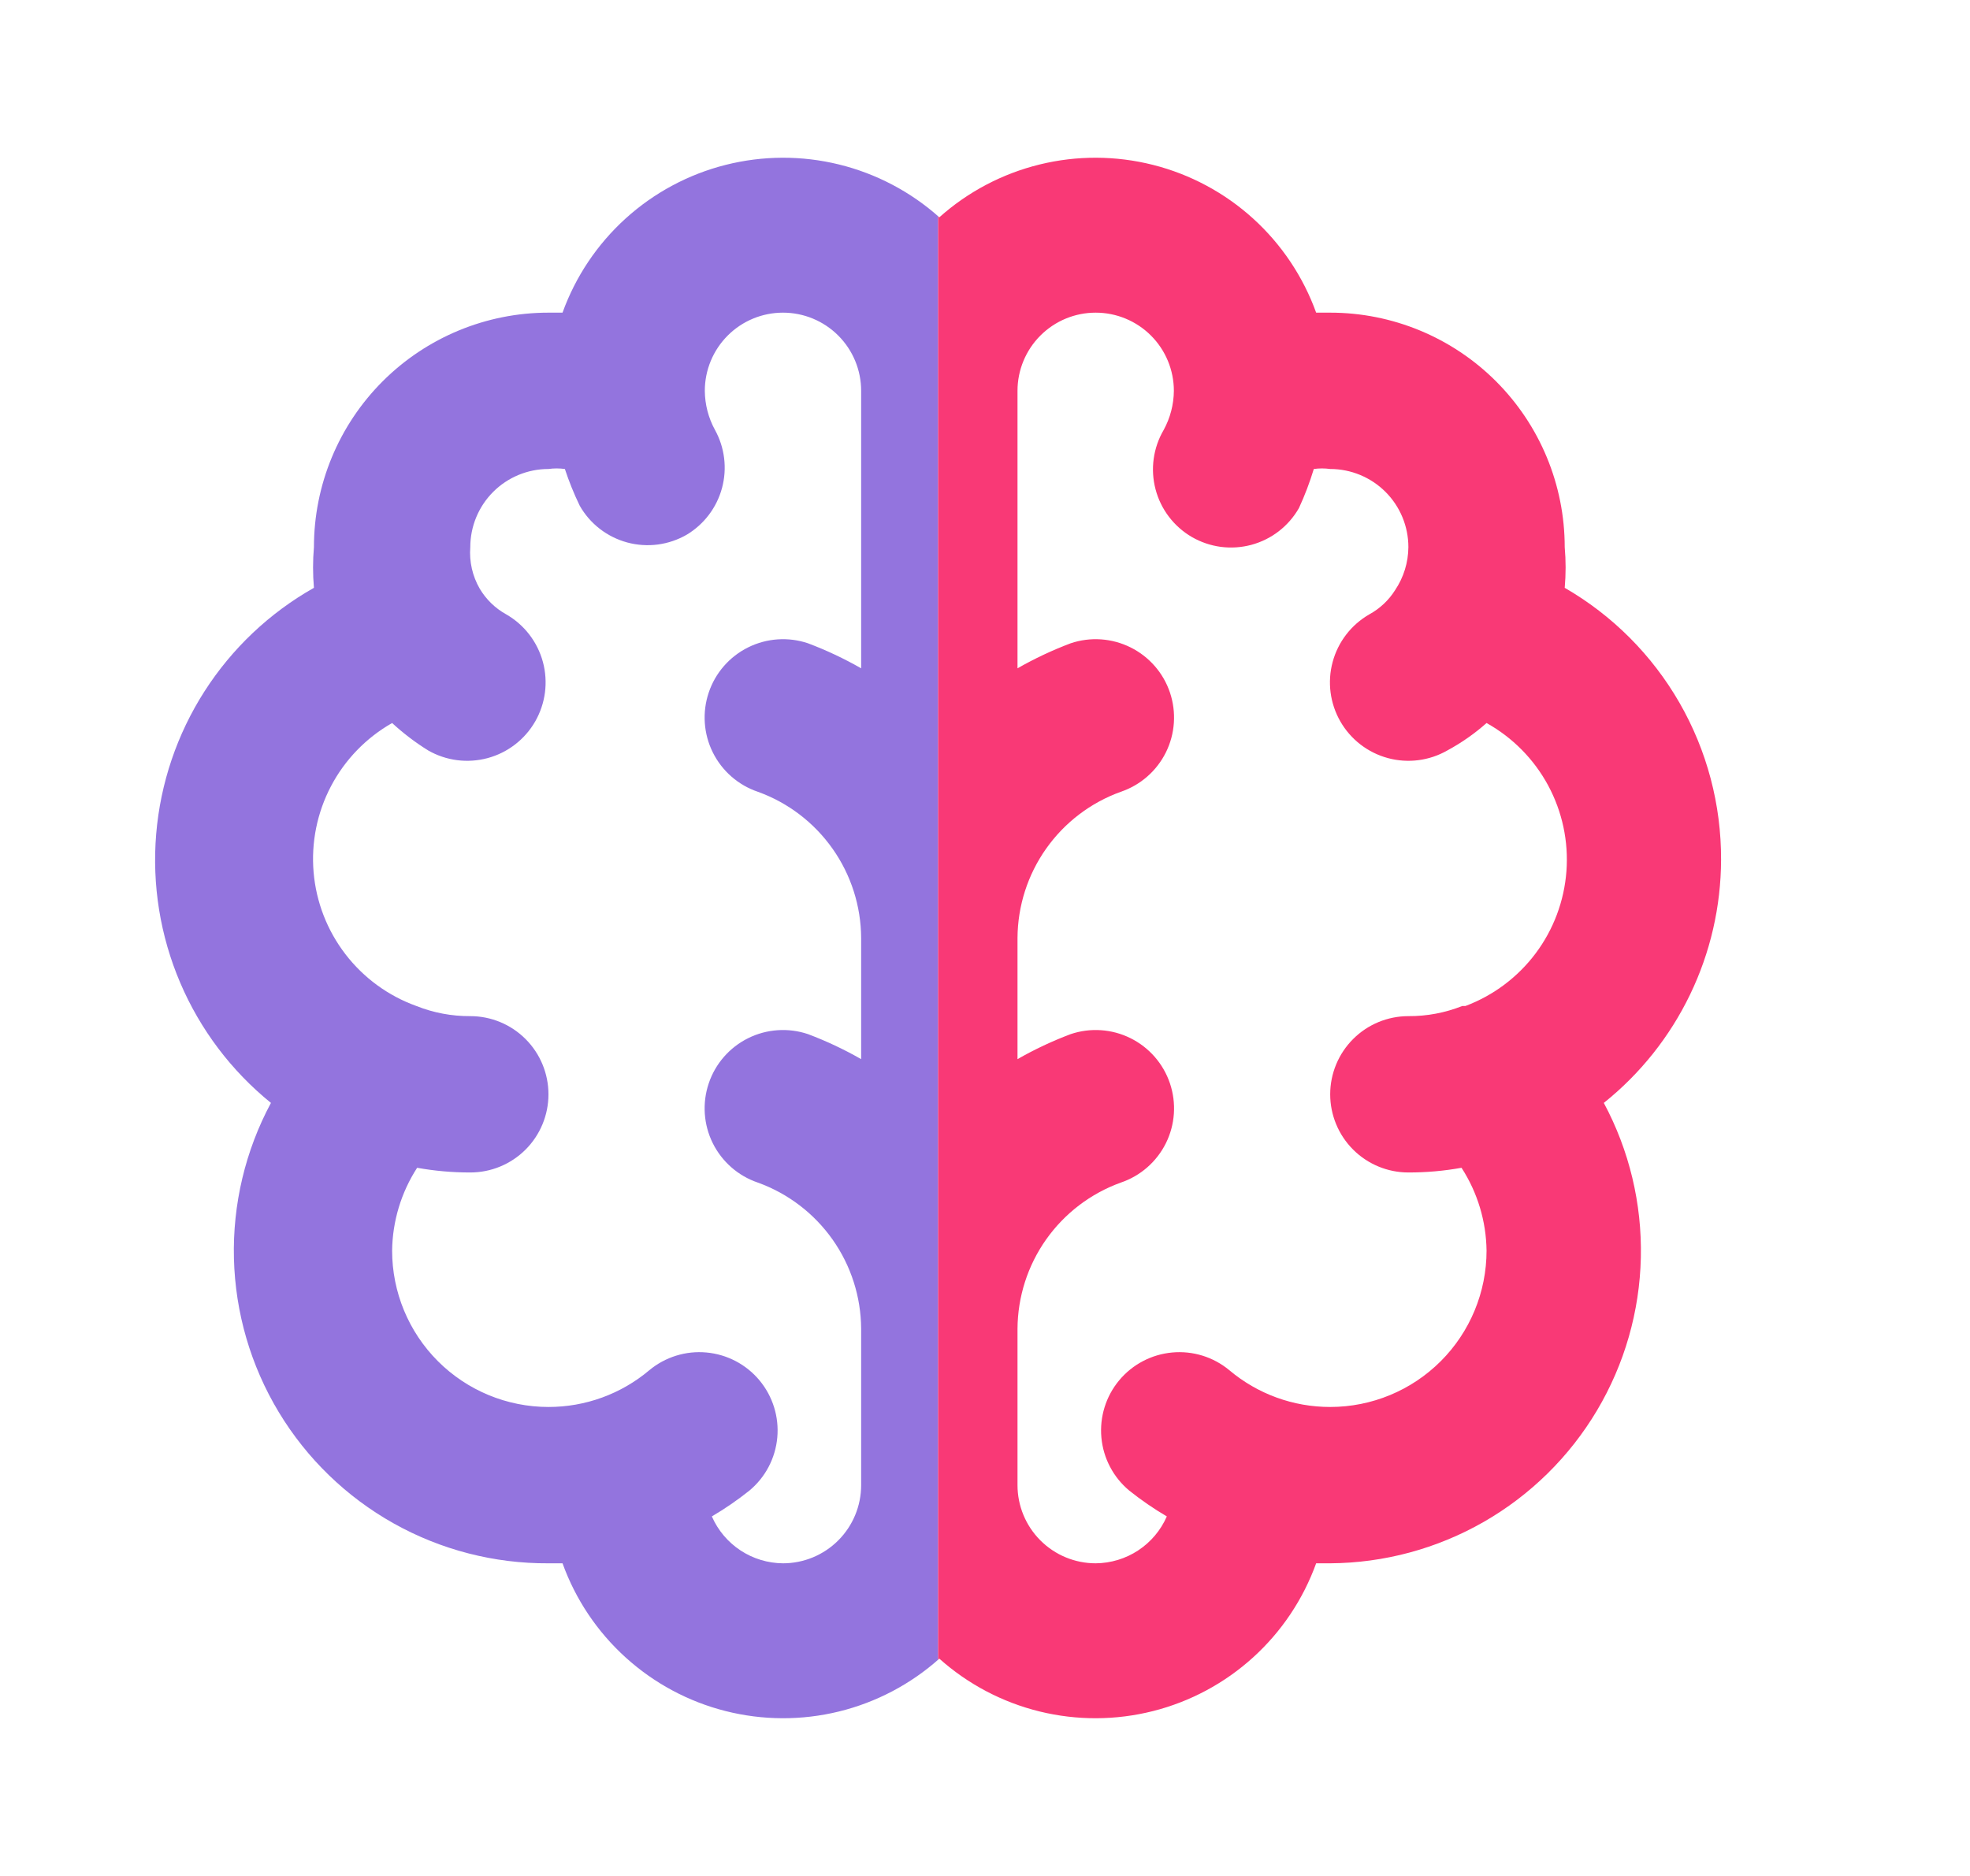 <svg width="84" height="80" viewBox="0 0 84 80" fill="none" xmlns="http://www.w3.org/2000/svg">
    <g clip-path="url(#clip0_3_18)">
        <path d="M73.386 36.667C73.395 34.317 72.784 32.007 71.613 29.97C70.442 27.933 68.754 26.241 66.719 25.067C66.77 24.49 66.77 23.91 66.719 23.333C66.719 20.681 65.666 18.138 63.791 16.262C61.915 14.387 59.372 13.333 56.719 13.333H56.12C55.564 11.794 54.64 10.415 53.428 9.316C52.216 8.218 50.752 7.433 49.166 7.032C47.58 6.631 45.92 6.624 44.331 7.014C42.742 7.404 41.273 8.177 40.053 9.267C38.832 8.177 37.363 7.404 35.774 7.014C34.185 6.624 32.525 6.631 30.939 7.032C29.353 7.433 27.89 8.218 26.678 9.316C25.465 10.415 24.541 11.794 23.986 13.333H23.386C20.734 13.333 18.19 14.387 16.315 16.262C14.44 18.138 13.386 20.681 13.386 23.333C13.336 23.91 13.336 24.49 13.386 25.067C11.494 26.136 9.893 27.651 8.72 29.481C7.548 31.311 6.841 33.4 6.66 35.565C6.479 37.731 6.831 39.908 7.683 41.906C8.536 43.905 9.864 45.665 11.553 47.033C10.46 49.071 9.917 51.358 9.975 53.669C10.033 55.98 10.691 58.236 11.884 60.216C13.078 62.196 14.765 63.832 16.782 64.963C18.798 66.094 21.074 66.681 23.386 66.667H23.986C24.541 68.206 25.465 69.585 26.678 70.683C27.89 71.782 29.353 72.567 30.939 72.968C32.525 73.369 34.185 73.376 35.774 72.986C37.363 72.596 38.832 71.823 40.053 70.733C41.273 71.823 42.742 72.596 44.331 72.986C45.92 73.376 47.58 73.369 49.166 72.968C50.752 72.567 52.216 71.782 53.428 70.683C54.64 69.585 55.564 68.206 56.12 66.667H56.719C59.017 66.652 61.272 66.044 63.266 64.901C65.259 63.759 66.924 62.12 68.097 60.145C69.271 58.169 69.915 55.924 69.965 53.627C70.016 51.33 69.472 49.058 68.386 47.033C69.941 45.788 71.197 44.211 72.062 42.417C72.928 40.623 73.38 38.658 73.386 36.667ZM36.719 28.5C35.993 28.085 35.236 27.728 34.453 27.433C33.613 27.15 32.695 27.213 31.901 27.607C31.107 28 30.502 28.694 30.22 29.533C29.937 30.373 29.999 31.291 30.393 32.085C30.787 32.879 31.48 33.484 32.319 33.767C33.603 34.23 34.712 35.077 35.499 36.192C36.286 37.306 36.712 38.636 36.719 40V45.167C35.993 44.751 35.236 44.395 34.453 44.1C33.613 43.817 32.695 43.879 31.901 44.273C31.107 44.667 30.502 45.36 30.22 46.2C29.937 47.04 29.999 47.958 30.393 48.752C30.787 49.545 31.48 50.15 32.319 50.433C33.603 50.897 34.712 51.744 35.499 52.858C36.286 53.973 36.712 55.302 36.719 56.667V63.333C36.719 64.217 36.368 65.065 35.743 65.69C35.118 66.316 34.27 66.667 33.386 66.667C32.741 66.662 32.111 66.471 31.573 66.116C31.035 65.761 30.611 65.258 30.353 64.667C30.912 64.339 31.446 63.971 31.953 63.567C32.29 63.286 32.569 62.943 32.773 62.555C32.977 62.167 33.103 61.743 33.143 61.306C33.183 60.87 33.137 60.43 33.007 60.011C32.877 59.593 32.666 59.204 32.386 58.867C32.106 58.53 31.762 58.251 31.374 58.047C30.987 57.843 30.562 57.717 30.126 57.677C29.689 57.636 29.249 57.682 28.831 57.812C28.412 57.942 28.023 58.153 27.686 58.433C26.483 59.447 24.959 60.002 23.386 60C21.618 60 19.922 59.298 18.672 58.047C17.422 56.797 16.72 55.101 16.72 53.333C16.735 52.079 17.105 50.854 17.786 49.8C18.534 49.934 19.293 50.001 20.053 50C20.937 50 21.785 49.649 22.41 49.024C23.035 48.399 23.386 47.551 23.386 46.667C23.386 45.783 23.035 44.935 22.41 44.31C21.785 43.684 20.937 43.333 20.053 43.333C19.265 43.338 18.485 43.191 17.753 42.9C16.554 42.468 15.504 41.701 14.728 40.69C13.951 39.679 13.481 38.467 13.372 37.198C13.264 35.928 13.521 34.653 14.114 33.526C14.707 32.398 15.612 31.463 16.72 30.833C17.193 31.269 17.706 31.66 18.253 32C19.022 32.442 19.935 32.56 20.792 32.329C21.648 32.098 22.378 31.536 22.82 30.767C23.262 29.997 23.38 29.084 23.149 28.228C22.917 27.372 22.355 26.642 21.586 26.2C21.117 25.941 20.726 25.561 20.453 25.1C20.145 24.565 20.005 23.949 20.053 23.333C20.053 22.449 20.404 21.601 21.029 20.976C21.654 20.351 22.502 20 23.386 20C23.618 19.968 23.854 19.968 24.086 20C24.263 20.536 24.474 21.059 24.72 21.567C24.937 21.949 25.228 22.284 25.576 22.553C25.924 22.822 26.322 23.019 26.746 23.134C27.171 23.248 27.614 23.278 28.049 23.221C28.485 23.163 28.906 23.02 29.286 22.8C30.025 22.355 30.563 21.642 30.787 20.809C31.011 19.976 30.903 19.088 30.486 18.333C30.206 17.822 30.058 17.25 30.053 16.667C30.053 15.783 30.404 14.935 31.029 14.31C31.654 13.684 32.502 13.333 33.386 13.333C34.27 13.333 35.118 13.684 35.743 14.31C36.368 14.935 36.719 15.783 36.719 16.667V28.5ZM62.353 42.9C61.621 43.191 60.84 43.338 60.053 43.333C59.169 43.333 58.321 43.684 57.696 44.31C57.071 44.935 56.719 45.783 56.719 46.667C56.719 47.551 57.071 48.399 57.696 49.024C58.321 49.649 59.169 50 60.053 50C60.813 50.001 61.571 49.934 62.319 49.8C63.001 50.854 63.37 52.079 63.386 53.333C63.386 55.101 62.684 56.797 61.434 58.047C60.183 59.298 58.488 60 56.719 60C55.146 60.002 53.623 59.447 52.419 58.433C51.739 57.867 50.861 57.595 49.98 57.677C49.098 57.758 48.285 58.186 47.719 58.867C47.154 59.547 46.882 60.425 46.963 61.306C47.044 62.188 47.472 63.001 48.153 63.567C48.659 63.971 49.194 64.339 49.753 64.667C49.495 65.258 49.071 65.761 48.533 66.116C47.994 66.471 47.364 66.662 46.719 66.667C45.835 66.667 44.988 66.316 44.362 65.69C43.737 65.065 43.386 64.217 43.386 63.333V56.667C43.394 55.302 43.819 53.973 44.606 52.858C45.393 51.744 46.503 50.897 47.786 50.433C48.626 50.15 49.319 49.545 49.713 48.752C50.107 47.958 50.169 47.04 49.886 46.2C49.603 45.36 48.998 44.667 48.204 44.273C47.41 43.879 46.493 43.817 45.653 44.1C44.87 44.395 44.112 44.751 43.386 45.167V40C43.394 38.636 43.819 37.306 44.606 36.192C45.393 35.077 46.503 34.23 47.786 33.767C48.202 33.627 48.586 33.406 48.917 33.117C49.247 32.829 49.518 32.478 49.713 32.085C49.908 31.692 50.024 31.264 50.053 30.826C50.083 30.389 50.026 29.949 49.886 29.533C49.746 29.117 49.526 28.733 49.237 28.403C48.948 28.072 48.597 27.802 48.204 27.607C47.811 27.412 47.384 27.296 46.946 27.266C46.508 27.236 46.069 27.293 45.653 27.433C44.87 27.728 44.112 28.085 43.386 28.5V16.667C43.386 15.783 43.737 14.935 44.362 14.31C44.988 13.684 45.835 13.333 46.719 13.333C47.603 13.333 48.451 13.684 49.077 14.31C49.702 14.935 50.053 15.783 50.053 16.667C50.048 17.25 49.899 17.822 49.62 18.333C49.398 18.712 49.253 19.13 49.193 19.565C49.133 19.999 49.16 20.442 49.272 20.866C49.383 21.29 49.577 21.688 49.843 22.037C50.108 22.386 50.44 22.68 50.819 22.9C51.2 23.12 51.62 23.263 52.056 23.321C52.492 23.378 52.935 23.348 53.359 23.234C53.784 23.119 54.182 22.922 54.529 22.653C54.877 22.384 55.168 22.049 55.386 21.667C55.636 21.127 55.847 20.57 56.02 20C56.252 19.968 56.487 19.968 56.719 20C57.603 20 58.451 20.351 59.077 20.976C59.702 21.601 60.053 22.449 60.053 23.333C60.048 23.987 59.851 24.624 59.486 25.167C59.214 25.599 58.835 25.955 58.386 26.2C57.617 26.642 57.055 27.372 56.824 28.228C56.592 29.084 56.711 29.997 57.153 30.767C57.595 31.536 58.324 32.098 59.181 32.329C60.037 32.56 60.95 32.442 61.719 32C62.318 31.676 62.877 31.285 63.386 30.833C64.498 31.452 65.409 32.376 66.013 33.496C66.616 34.616 66.887 35.886 66.792 37.154C66.697 38.423 66.242 39.638 65.479 40.656C64.716 41.674 63.677 42.453 62.486 42.9H62.353Z" fill="#9374DE"/>
    </g>
    <g clip-path="url(#clip1_3_18)">
        <path d="M73.386 36.667C73.395 34.317 72.784 32.007 71.613 29.97C70.442 27.933 68.754 26.241 66.719 25.067C66.77 24.49 66.77 23.91 66.719 23.333C66.719 20.681 65.666 18.138 63.791 16.262C61.915 14.387 59.372 13.333 56.719 13.333H56.12C55.564 11.794 54.64 10.415 53.428 9.316C52.216 8.218 50.752 7.433 49.166 7.032C47.58 6.631 45.92 6.624 44.331 7.014C42.742 7.404 41.273 8.177 40.053 9.267C38.832 8.177 37.363 7.404 35.774 7.014C34.185 6.624 32.525 6.631 30.939 7.032C29.353 7.433 27.89 8.218 26.678 9.316C25.465 10.415 24.541 11.794 23.986 13.333H23.386C20.734 13.333 18.19 14.387 16.315 16.262C14.44 18.138 13.386 20.681 13.386 23.333C13.336 23.91 13.336 24.49 13.386 25.067C11.494 26.136 9.893 27.651 8.72 29.481C7.548 31.311 6.841 33.4 6.66 35.565C6.479 37.731 6.831 39.908 7.683 41.906C8.536 43.905 9.864 45.665 11.553 47.033C10.46 49.071 9.917 51.358 9.975 53.669C10.033 55.98 10.691 58.236 11.884 60.216C13.078 62.196 14.765 63.832 16.782 64.963C18.798 66.094 21.074 66.681 23.386 66.667H23.986C24.541 68.206 25.465 69.585 26.678 70.683C27.89 71.782 29.353 72.567 30.939 72.968C32.525 73.369 34.185 73.376 35.774 72.986C37.363 72.596 38.832 71.823 40.053 70.733C41.273 71.823 42.742 72.596 44.331 72.986C45.92 73.376 47.58 73.369 49.166 72.968C50.752 72.567 52.216 71.782 53.428 70.683C54.64 69.585 55.564 68.206 56.12 66.667H56.719C59.017 66.652 61.272 66.044 63.266 64.901C65.259 63.759 66.924 62.12 68.097 60.145C69.271 58.169 69.915 55.924 69.965 53.627C70.016 51.33 69.472 49.058 68.386 47.033C69.941 45.788 71.197 44.211 72.062 42.417C72.928 40.623 73.38 38.658 73.386 36.667ZM36.719 28.5C35.993 28.085 35.236 27.728 34.453 27.433C33.613 27.15 32.695 27.213 31.901 27.607C31.107 28 30.502 28.694 30.22 29.533C29.937 30.373 29.999 31.291 30.393 32.085C30.787 32.879 31.48 33.484 32.319 33.767C33.603 34.23 34.712 35.077 35.499 36.192C36.286 37.306 36.712 38.636 36.719 40V45.167C35.993 44.751 35.236 44.395 34.453 44.1C33.613 43.817 32.695 43.879 31.901 44.273C31.107 44.667 30.502 45.36 30.22 46.2C29.937 47.04 29.999 47.958 30.393 48.752C30.787 49.545 31.48 50.15 32.319 50.433C33.603 50.897 34.712 51.744 35.499 52.858C36.286 53.973 36.712 55.302 36.719 56.667V63.333C36.719 64.217 36.368 65.065 35.743 65.69C35.118 66.316 34.27 66.667 33.386 66.667C32.741 66.662 32.111 66.471 31.573 66.116C31.035 65.761 30.611 65.258 30.353 64.667C30.912 64.339 31.446 63.971 31.953 63.567C32.29 63.286 32.569 62.943 32.773 62.555C32.977 62.167 33.103 61.743 33.143 61.306C33.183 60.87 33.137 60.43 33.007 60.011C32.877 59.593 32.666 59.204 32.386 58.867C32.106 58.53 31.762 58.251 31.374 58.047C30.987 57.843 30.562 57.717 30.126 57.677C29.689 57.636 29.249 57.682 28.831 57.812C28.412 57.942 28.023 58.153 27.686 58.433C26.483 59.447 24.959 60.002 23.386 60C21.618 60 19.922 59.298 18.672 58.047C17.422 56.797 16.72 55.101 16.72 53.333C16.735 52.079 17.105 50.854 17.786 49.8C18.534 49.934 19.293 50.001 20.053 50C20.937 50 21.785 49.649 22.41 49.024C23.035 48.399 23.386 47.551 23.386 46.667C23.386 45.783 23.035 44.935 22.41 44.31C21.785 43.684 20.937 43.333 20.053 43.333C19.265 43.338 18.485 43.191 17.753 42.9C16.554 42.468 15.504 41.701 14.728 40.69C13.951 39.679 13.481 38.467 13.372 37.197C13.264 35.928 13.521 34.653 14.114 33.526C14.707 32.398 15.612 31.463 16.72 30.833C17.193 31.269 17.706 31.66 18.253 32C19.022 32.442 19.935 32.56 20.792 32.329C21.648 32.098 22.378 31.536 22.82 30.767C23.262 29.997 23.38 29.084 23.149 28.228C22.917 27.372 22.355 26.642 21.586 26.2C21.117 25.941 20.726 25.561 20.453 25.1C20.145 24.565 20.005 23.949 20.053 23.333C20.053 22.449 20.404 21.601 21.029 20.976C21.654 20.351 22.502 20 23.386 20C23.618 19.968 23.854 19.968 24.086 20C24.263 20.536 24.474 21.059 24.72 21.567C24.937 21.949 25.228 22.284 25.576 22.553C25.924 22.822 26.322 23.019 26.746 23.134C27.171 23.248 27.614 23.278 28.049 23.221C28.485 23.163 28.906 23.02 29.286 22.8C30.025 22.355 30.563 21.642 30.787 20.809C31.011 19.976 30.903 19.088 30.486 18.333C30.206 17.822 30.058 17.249 30.053 16.667C30.053 15.783 30.404 14.935 31.029 14.31C31.654 13.684 32.502 13.333 33.386 13.333C34.27 13.333 35.118 13.684 35.743 14.31C36.368 14.935 36.719 15.783 36.719 16.667V28.5ZM62.353 42.9C61.621 43.191 60.84 43.338 60.053 43.333C59.169 43.333 58.321 43.684 57.696 44.31C57.071 44.935 56.719 45.783 56.719 46.667C56.719 47.551 57.071 48.399 57.696 49.024C58.321 49.649 59.169 50 60.053 50C60.813 50.001 61.571 49.934 62.319 49.8C63.001 50.854 63.37 52.079 63.386 53.333C63.386 55.101 62.684 56.797 61.434 58.047C60.183 59.298 58.488 60 56.719 60C55.146 60.002 53.623 59.447 52.419 58.433C51.739 57.867 50.861 57.595 49.98 57.677C49.098 57.758 48.285 58.186 47.719 58.867C47.154 59.547 46.882 60.425 46.963 61.306C47.044 62.188 47.472 63.001 48.153 63.567C48.659 63.971 49.194 64.339 49.753 64.667C49.495 65.258 49.071 65.761 48.533 66.116C47.994 66.471 47.364 66.662 46.719 66.667C45.835 66.667 44.988 66.316 44.362 65.69C43.737 65.065 43.386 64.217 43.386 63.333V56.667C43.394 55.302 43.819 53.973 44.606 52.858C45.393 51.744 46.503 50.897 47.786 50.433C48.626 50.15 49.319 49.545 49.713 48.752C50.107 47.958 50.169 47.04 49.886 46.2C49.603 45.36 48.998 44.667 48.204 44.273C47.41 43.879 46.493 43.817 45.653 44.1C44.87 44.395 44.112 44.751 43.386 45.167V40C43.394 38.636 43.819 37.306 44.606 36.192C45.393 35.077 46.503 34.23 47.786 33.767C48.202 33.627 48.586 33.406 48.917 33.117C49.247 32.829 49.518 32.478 49.713 32.085C49.908 31.692 50.024 31.264 50.053 30.826C50.083 30.389 50.026 29.949 49.886 29.533C49.746 29.117 49.526 28.733 49.237 28.403C48.948 28.072 48.597 27.802 48.204 27.607C47.811 27.412 47.384 27.296 46.946 27.266C46.508 27.236 46.069 27.293 45.653 27.433C44.87 27.728 44.112 28.085 43.386 28.5V16.667C43.386 15.783 43.737 14.935 44.362 14.31C44.988 13.684 45.835 13.333 46.719 13.333C47.603 13.333 48.451 13.684 49.077 14.31C49.702 14.935 50.053 15.783 50.053 16.667C50.048 17.249 49.899 17.822 49.62 18.333C49.398 18.712 49.253 19.13 49.193 19.565C49.133 19.999 49.16 20.442 49.272 20.866C49.383 21.29 49.577 21.688 49.843 22.037C50.108 22.386 50.44 22.679 50.819 22.9C51.2 23.12 51.62 23.263 52.056 23.321C52.492 23.378 52.935 23.348 53.359 23.234C53.784 23.119 54.182 22.922 54.529 22.653C54.877 22.384 55.168 22.049 55.386 21.667C55.636 21.127 55.847 20.57 56.02 20C56.252 19.968 56.487 19.968 56.719 20C57.603 20 58.451 20.351 59.077 20.976C59.702 21.601 60.053 22.449 60.053 23.333C60.048 23.987 59.851 24.624 59.486 25.167C59.214 25.599 58.835 25.955 58.386 26.2C57.617 26.642 57.055 27.372 56.824 28.228C56.592 29.084 56.711 29.997 57.153 30.767C57.595 31.536 58.324 32.098 59.181 32.329C60.037 32.56 60.95 32.442 61.719 32C62.318 31.676 62.877 31.285 63.386 30.833C64.498 31.452 65.409 32.376 66.013 33.496C66.616 34.616 66.887 35.886 66.792 37.154C66.697 38.423 66.242 39.638 65.479 40.656C64.716 41.674 63.677 42.453 62.486 42.9H62.353Z" fill="#F93976"/>
    </g>
    <defs>
        <clipPath id="clip0_3_18">
            <rect width="40" height="80" fill="white"/>
        </clipPath>
        <clipPath id="clip1_3_18">
            <rect width="44" height="80" fill="white" transform="translate(40)"/>
        </clipPath>
    </defs>
</svg>
